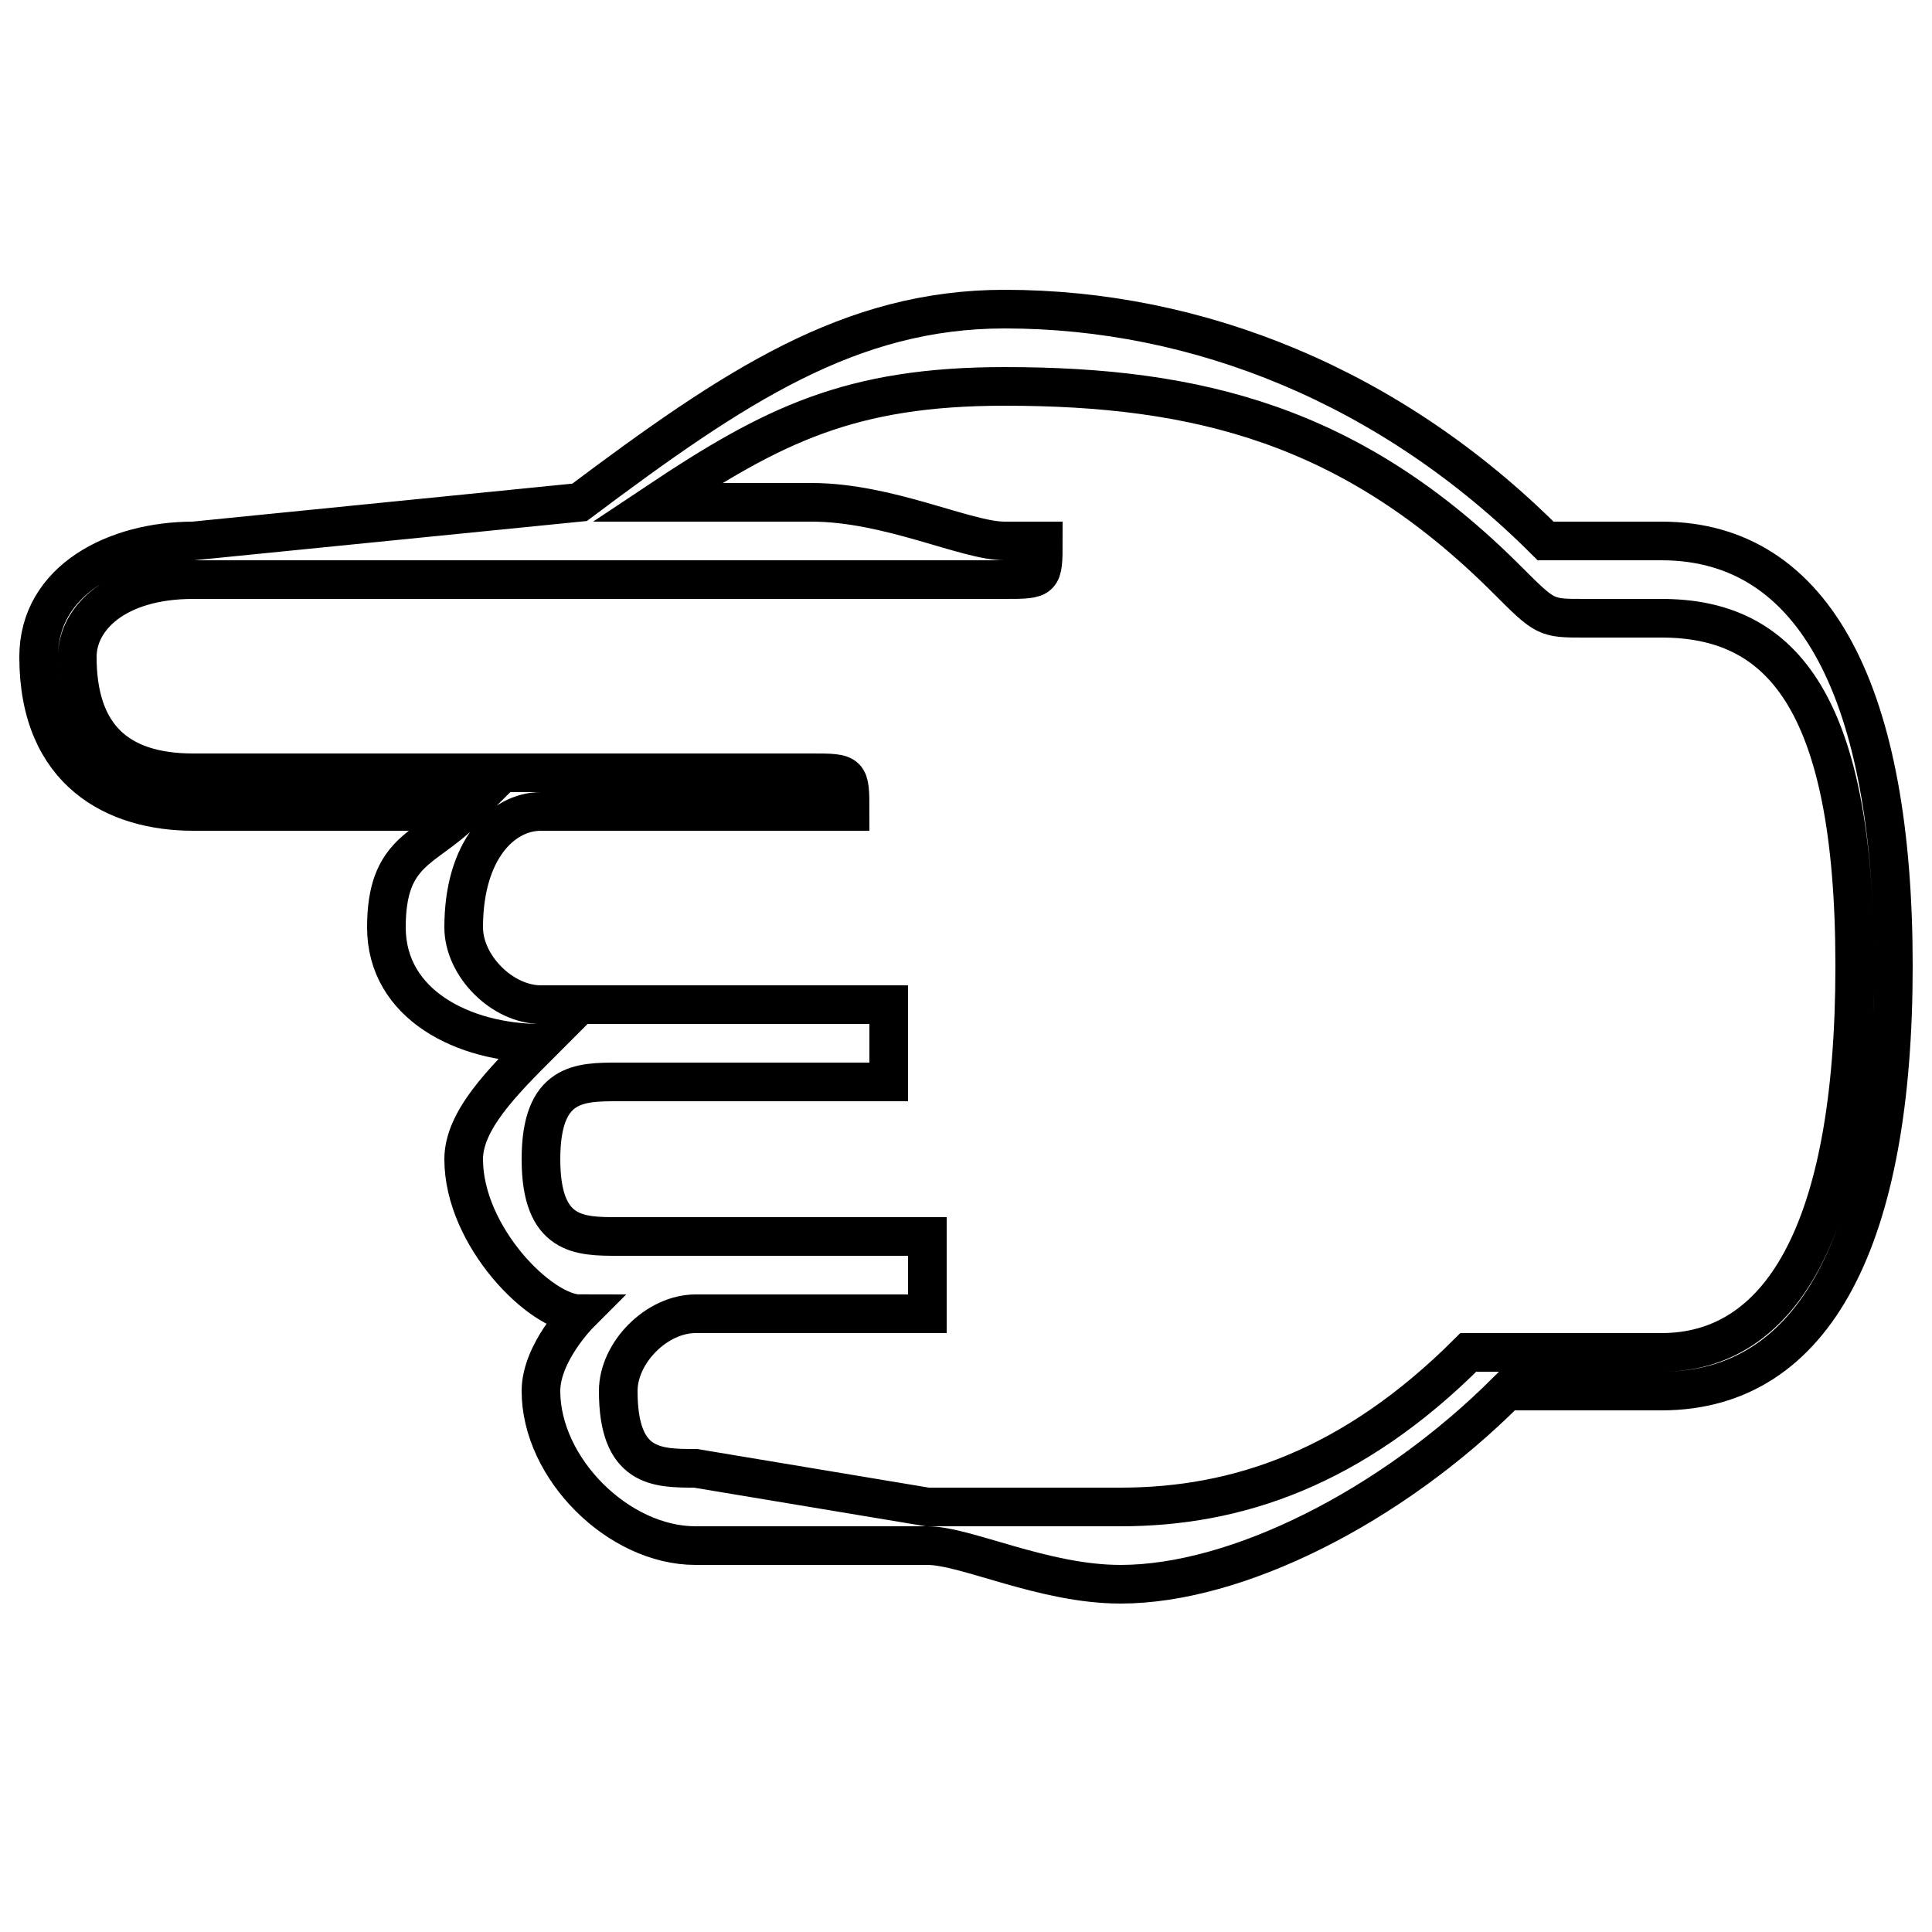 <?xml version='1.0' encoding='utf8'?>
<svg viewBox="0.0 -6.0 50.0 50.0" version="1.1" xmlns="http://www.w3.org/2000/svg">
<rect x="0.0" y="-6.0" width="50.0" height="50.0" fill="#808080" stroke="none"/>
<rect x="-1000" y="-1000" width="2000" height="2000" stroke="white" fill="white"/>
<g style="fill:white;stroke:#000000;  stroke-width:1">
<path d="M 5 -30 L 15 -31 C 19 -34 22 -36 26 -36 C 31 -36 36 -34 40 -30 C 40 -30 41 -30 41 -30 L 43 -30 C 47 -30 49 -26 49 -19 C 49 -12 47 -8 43 -8 L 40 -8 C 40 -8 39 -8 39 -8 C 36 -5 32 -3 29 -3 C 27 -3 25 -4 24 -4 L 18 -4 C 16 -4 14 -6 14 -8 C 14 -9 15 -10 15 -10 C 14 -10 12 -12 12 -14 C 12 -15 13 -16 14 -17 C 12 -17 10 -18 10 -20 C 10 -22 11 -22 12 -23 L 5 -23 C 3 -23 1 -24 1 -27 C 1 -29 3 -30 5 -30 Z M 26 -29 C 24 -29 23 -29 21 -29 L 5 -29 C 3 -29 2 -28 2 -27 C 2 -25 3 -24 5 -24 L 21 -24 C 22 -24 22 -24 22 -23 C 22 -23 22 -23 21 -23 L 14 -23 C 13 -23 12 -22 12 -20 C 12 -19 13 -18 14 -18 L 23 -18 C 23 -18 23 -17 23 -17 C 23 -17 23 -16 23 -16 L 16 -16 C 15 -16 14 -16 14 -14 C 14 -12 15 -12 16 -12 L 24 -12 C 24 -12 24 -11 24 -11 C 24 -10 24 -10 24 -10 L 18 -10 C 17 -10 16 -9 16 -8 C 16 -6 17 -6 18 -6 L 24 -5 C 25 -5 27 -5 29 -5 C 32 -5 35 -6 38 -9 C 39 -9 39 -9 40 -9 L 43 -9 C 46 -9 48 -12 48 -19 C 48 -26 46 -28 43 -28 L 41 -28 C 40 -28 40 -28 39 -29 C 35 -33 31 -34 26 -34 C 22 -34 20 -33 17 -31 L 21 -31 C 23 -31 25 -30 26 -30 C 27 -30 27 -30 27 -30 C 27 -29 27 -29 26 -29 Z" transform="translate(0.0 38.0)" />
</g>
</svg>